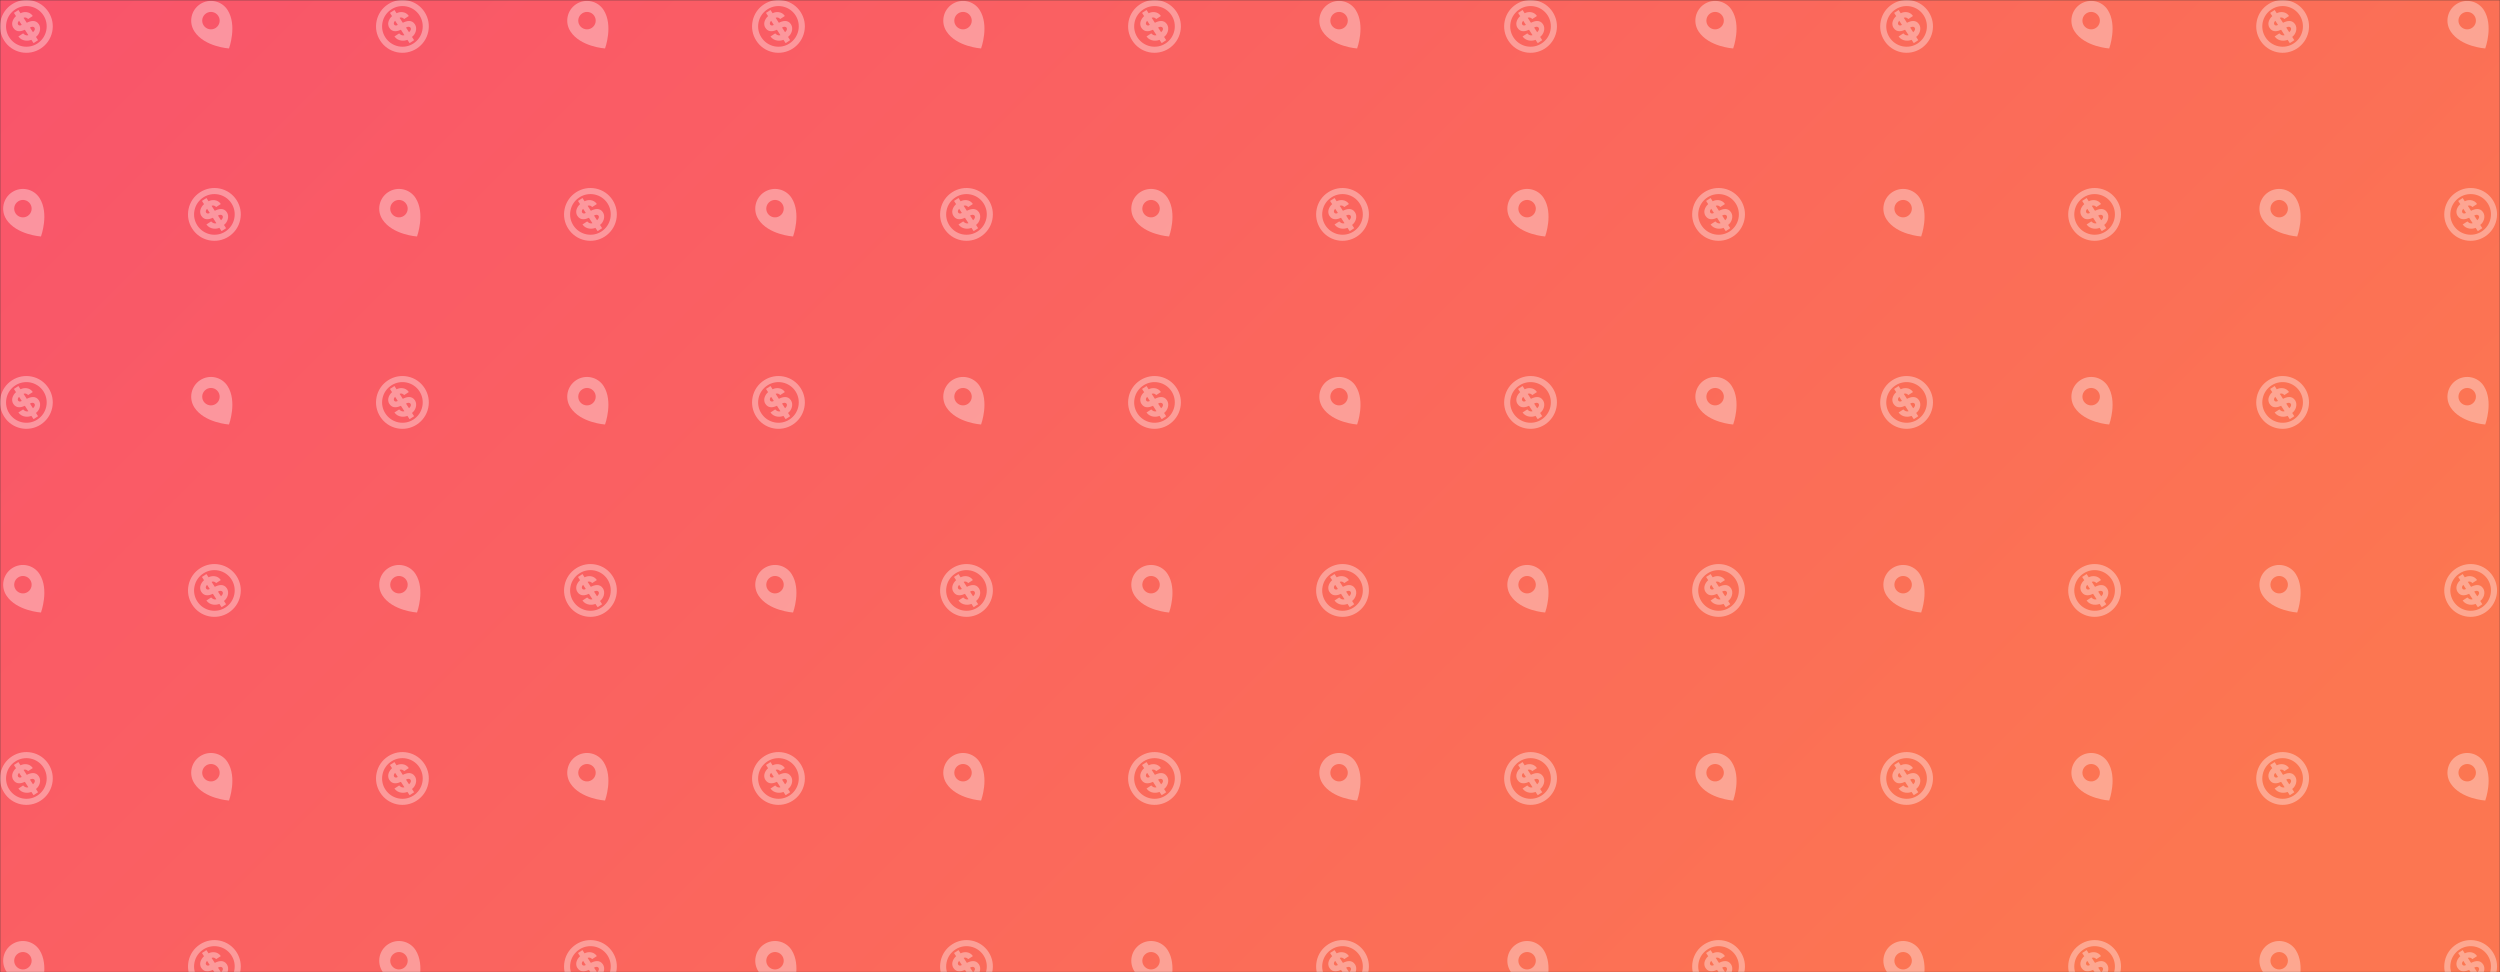 <svg xmlns="http://www.w3.org/2000/svg" version="1.1" xmlns:xlink="http://www.w3.org/1999/xlink" xmlns:svgjs="http://svgjs.dev/svgjs" width="1440" height="560" preserveAspectRatio="none" viewBox="0 0 1440 560"><rect x="0" y="0" width="1440" height="560" fill="#333333" stroke="none"/><g mask="url(&quot;#SvgjsMask2439&quot;)" fill="none"><rect width="1440" height="560" x="0" y="0" fill="url(&quot;#SvgjsLinearGradient2440&quot;)"></rect><use xlink:href="#SvgjsG2443" transform="translate(0, 0)" fill="rgba(255, 255, 255, 0.36)"></use><use xlink:href="#SvgjsG2443" transform="translate(1083, 0)" fill="rgba(255, 255, 255, 0.36)"></use></g><defs><mask id="SvgjsMask2439"><rect width="1440" height="560" fill="#ffffff"></rect></mask><linearGradient x1="15.28%" y1="-39.29%" x2="84.72%" y2="139.29%" gradientUnits="userSpaceOnUse" id="SvgjsLinearGradient2440"><stop stop-color="rgba(249, 84, 107, 1)" offset="0"></stop><stop stop-color="rgba(252, 118, 81, 1)" offset="0.88"></stop></linearGradient><g id="SvgjsG2441"><path d="M12.35 14.71l0 0c-1.79 1.16-3.93 1.56-6.02 1.12C4.24 15.38 2.45 14.15 1.29 12.35 0.12 10.56-0.27 8.43 0.17 6.34 0.61 4.25 1.84 2.46 3.63 1.3l0.01-0.01C5.43 0.13 7.57-0.27 9.66 0.17c2.09 0.44 3.88 1.67 5.05 3.47 1.16 1.8 1.56 3.93 1.11 6.02-0.45 2.09-1.68 3.88-3.47 5.05z m-7.71-11.87c-1.38 0.9-2.33 2.27-2.67 3.88-0.34 1.61-0.04 3.25 0.86 4.63 0.9 1.38 2.28 2.33 3.89 2.68 1.61 0.34 3.26 0.04 4.63-0.86 2.85-1.85 3.66-5.68 1.82-8.53-1.85-2.85-5.67-3.66-8.52-1.81l-0.01 0.01z"></path><path d="M8.11 6.9L7.14 5.4c0.45-0.25 1.06-0.04 1.38 0.37l1.42-0.92c-0.95-1.46-2.77-1.37-3.72-0.83l-0.64-0.99L4.22 3.91l0.64 0.99c-0.4 0.26-1.87 1.94-0.8 3.57 0.94 1.46 2.5 1.01 3.48 0.55l1.06 1.64c-0.78 0.24-1.23-0.19-1.59-0.54l-1.44 0.94c1.15 1.57 3.08 1.4 3.94 1.01l0.66 1 1.37-0.89-0.64-0.99c1.05-0.76 1.72-2.54 0.89-3.82-0.96-1.47-2.51-1.06-3.68-0.46zM6.59 7.55c-0.98 0.61-1.68-0.43-0.81-1.25l0.81 1.25z m3.41 2.22L9.08 8.35c1.22-0.74 2.13 0.36 0.92 1.42z"></path></g><g id="SvgjsG2442"><path d="M3.69 1.24c-2.77 1.8-3.56 5.5-1.76 8.28 3.04 4.69 10.49 5.17 10.49 5.17s2.58-7-0.45-11.69c-1.8-2.77-5.5-3.56-8.28-1.76z m4.7 7.23c-1.22 0.8-2.86 0.45-3.66-0.77S4.28 4.84 5.51 4.04s2.86-0.45 3.66 0.78S9.61 7.68 8.39 8.47z"></path></g><g id="SvgjsG2443"><use xlink:href="#SvgjsG2441" transform="translate(0, 0) scale(1.9)" fill="rgba(255, 255, 255, 0.36)"></use><use xlink:href="#SvgjsG2442" transform="translate(0, 108.3) scale(1.9)" fill="rgba(255, 255, 255, 0.36)"></use><use xlink:href="#SvgjsG2441" transform="translate(0, 216.6) scale(1.9)" fill="rgba(255, 255, 255, 0.36)"></use><use xlink:href="#SvgjsG2442" transform="translate(0, 324.9) scale(1.9)" fill="rgba(255, 255, 255, 0.36)"></use><use xlink:href="#SvgjsG2441" transform="translate(0, 433.2) scale(1.9)" fill="rgba(255, 255, 255, 0.36)"></use><use xlink:href="#SvgjsG2442" transform="translate(0, 541.5) scale(1.9)" fill="rgba(255, 255, 255, 0.36)"></use><use xlink:href="#SvgjsG2442" transform="translate(108.3, 0) scale(1.9)" fill="rgba(255, 255, 255, 0.36)"></use><use xlink:href="#SvgjsG2441" transform="translate(108.3, 108.3) scale(1.9)" fill="rgba(255, 255, 255, 0.36)"></use><use xlink:href="#SvgjsG2442" transform="translate(108.3, 216.6) scale(1.9)" fill="rgba(255, 255, 255, 0.36)"></use><use xlink:href="#SvgjsG2441" transform="translate(108.3, 324.9) scale(1.9)" fill="rgba(255, 255, 255, 0.36)"></use><use xlink:href="#SvgjsG2442" transform="translate(108.3, 433.2) scale(1.9)" fill="rgba(255, 255, 255, 0.36)"></use><use xlink:href="#SvgjsG2441" transform="translate(108.3, 541.5) scale(1.9)" fill="rgba(255, 255, 255, 0.36)"></use><use xlink:href="#SvgjsG2441" transform="translate(216.6, 0) scale(1.9)" fill="rgba(255, 255, 255, 0.36)"></use><use xlink:href="#SvgjsG2442" transform="translate(216.6, 108.3) scale(1.9)" fill="rgba(255, 255, 255, 0.36)"></use><use xlink:href="#SvgjsG2441" transform="translate(216.6, 216.6) scale(1.9)" fill="rgba(255, 255, 255, 0.36)"></use><use xlink:href="#SvgjsG2442" transform="translate(216.6, 324.9) scale(1.9)" fill="rgba(255, 255, 255, 0.36)"></use><use xlink:href="#SvgjsG2441" transform="translate(216.6, 433.2) scale(1.9)" fill="rgba(255, 255, 255, 0.36)"></use><use xlink:href="#SvgjsG2442" transform="translate(216.6, 541.5) scale(1.9)" fill="rgba(255, 255, 255, 0.36)"></use><use xlink:href="#SvgjsG2442" transform="translate(324.9, 0) scale(1.9)" fill="rgba(255, 255, 255, 0.36)"></use><use xlink:href="#SvgjsG2441" transform="translate(324.9, 108.3) scale(1.9)" fill="rgba(255, 255, 255, 0.36)"></use><use xlink:href="#SvgjsG2442" transform="translate(324.9, 216.6) scale(1.9)" fill="rgba(255, 255, 255, 0.36)"></use><use xlink:href="#SvgjsG2441" transform="translate(324.9, 324.9) scale(1.9)" fill="rgba(255, 255, 255, 0.36)"></use><use xlink:href="#SvgjsG2442" transform="translate(324.9, 433.2) scale(1.9)" fill="rgba(255, 255, 255, 0.36)"></use><use xlink:href="#SvgjsG2441" transform="translate(324.9, 541.5) scale(1.9)" fill="rgba(255, 255, 255, 0.36)"></use><use xlink:href="#SvgjsG2441" transform="translate(433.2, 0) scale(1.9)" fill="rgba(255, 255, 255, 0.36)"></use><use xlink:href="#SvgjsG2442" transform="translate(433.2, 108.3) scale(1.9)" fill="rgba(255, 255, 255, 0.36)"></use><use xlink:href="#SvgjsG2441" transform="translate(433.2, 216.6) scale(1.9)" fill="rgba(255, 255, 255, 0.36)"></use><use xlink:href="#SvgjsG2442" transform="translate(433.2, 324.9) scale(1.9)" fill="rgba(255, 255, 255, 0.36)"></use><use xlink:href="#SvgjsG2441" transform="translate(433.2, 433.2) scale(1.9)" fill="rgba(255, 255, 255, 0.36)"></use><use xlink:href="#SvgjsG2442" transform="translate(433.2, 541.5) scale(1.9)" fill="rgba(255, 255, 255, 0.36)"></use><use xlink:href="#SvgjsG2442" transform="translate(541.5, 0) scale(1.9)" fill="rgba(255, 255, 255, 0.36)"></use><use xlink:href="#SvgjsG2441" transform="translate(541.5, 108.3) scale(1.9)" fill="rgba(255, 255, 255, 0.36)"></use><use xlink:href="#SvgjsG2442" transform="translate(541.5, 216.6) scale(1.9)" fill="rgba(255, 255, 255, 0.36)"></use><use xlink:href="#SvgjsG2441" transform="translate(541.5, 324.9) scale(1.9)" fill="rgba(255, 255, 255, 0.36)"></use><use xlink:href="#SvgjsG2442" transform="translate(541.5, 433.2) scale(1.9)" fill="rgba(255, 255, 255, 0.36)"></use><use xlink:href="#SvgjsG2441" transform="translate(541.5, 541.5) scale(1.9)" fill="rgba(255, 255, 255, 0.36)"></use><use xlink:href="#SvgjsG2441" transform="translate(649.8, 0) scale(1.9)" fill="rgba(255, 255, 255, 0.36)"></use><use xlink:href="#SvgjsG2442" transform="translate(649.8, 108.3) scale(1.9)" fill="rgba(255, 255, 255, 0.36)"></use><use xlink:href="#SvgjsG2441" transform="translate(649.8, 216.6) scale(1.9)" fill="rgba(255, 255, 255, 0.36)"></use><use xlink:href="#SvgjsG2442" transform="translate(649.8, 324.9) scale(1.9)" fill="rgba(255, 255, 255, 0.36)"></use><use xlink:href="#SvgjsG2441" transform="translate(649.8, 433.2) scale(1.9)" fill="rgba(255, 255, 255, 0.36)"></use><use xlink:href="#SvgjsG2442" transform="translate(649.8, 541.5) scale(1.9)" fill="rgba(255, 255, 255, 0.36)"></use><use xlink:href="#SvgjsG2442" transform="translate(758.1, 0) scale(1.9)" fill="rgba(255, 255, 255, 0.36)"></use><use xlink:href="#SvgjsG2441" transform="translate(758.1, 108.3) scale(1.9)" fill="rgba(255, 255, 255, 0.36)"></use><use xlink:href="#SvgjsG2442" transform="translate(758.1, 216.6) scale(1.9)" fill="rgba(255, 255, 255, 0.36)"></use><use xlink:href="#SvgjsG2441" transform="translate(758.1, 324.9) scale(1.9)" fill="rgba(255, 255, 255, 0.36)"></use><use xlink:href="#SvgjsG2442" transform="translate(758.1, 433.2) scale(1.9)" fill="rgba(255, 255, 255, 0.36)"></use><use xlink:href="#SvgjsG2441" transform="translate(758.1, 541.5) scale(1.9)" fill="rgba(255, 255, 255, 0.36)"></use><use xlink:href="#SvgjsG2441" transform="translate(866.4, 0) scale(1.9)" fill="rgba(255, 255, 255, 0.36)"></use><use xlink:href="#SvgjsG2442" transform="translate(866.4, 108.3) scale(1.9)" fill="rgba(255, 255, 255, 0.36)"></use><use xlink:href="#SvgjsG2441" transform="translate(866.4, 216.6) scale(1.9)" fill="rgba(255, 255, 255, 0.36)"></use><use xlink:href="#SvgjsG2442" transform="translate(866.4, 324.9) scale(1.9)" fill="rgba(255, 255, 255, 0.36)"></use><use xlink:href="#SvgjsG2441" transform="translate(866.4, 433.2) scale(1.9)" fill="rgba(255, 255, 255, 0.36)"></use><use xlink:href="#SvgjsG2442" transform="translate(866.4, 541.5) scale(1.9)" fill="rgba(255, 255, 255, 0.36)"></use><use xlink:href="#SvgjsG2442" transform="translate(974.7, 0) scale(1.9)" fill="rgba(255, 255, 255, 0.36)"></use><use xlink:href="#SvgjsG2441" transform="translate(974.7, 108.3) scale(1.9)" fill="rgba(255, 255, 255, 0.36)"></use><use xlink:href="#SvgjsG2442" transform="translate(974.7, 216.6) scale(1.9)" fill="rgba(255, 255, 255, 0.36)"></use><use xlink:href="#SvgjsG2441" transform="translate(974.7, 324.9) scale(1.9)" fill="rgba(255, 255, 255, 0.36)"></use><use xlink:href="#SvgjsG2442" transform="translate(974.7, 433.2) scale(1.9)" fill="rgba(255, 255, 255, 0.36)"></use><use xlink:href="#SvgjsG2441" transform="translate(974.7, 541.5) scale(1.9)" fill="rgba(255, 255, 255, 0.36)"></use></g></defs></svg>